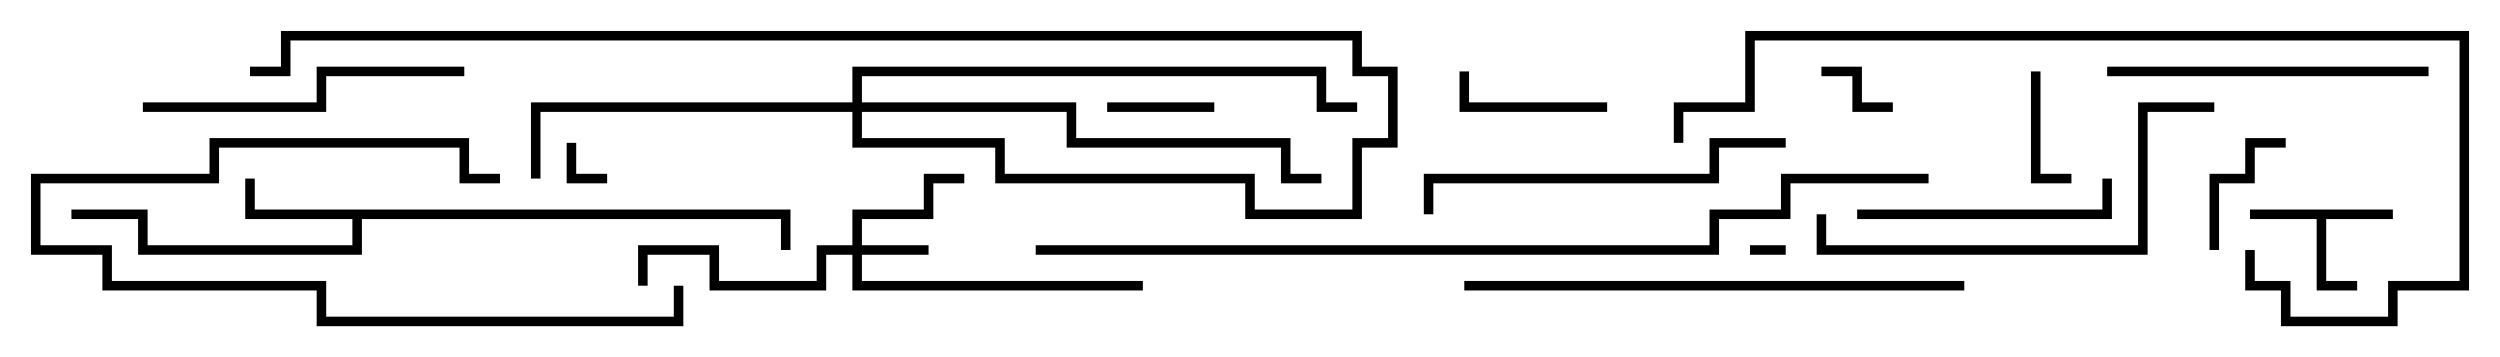 <svg version="1.1" width="105" height="15" xmlns="http://www.w3.org/2000/svg"><path d="M100.5,8.8L100.5,9.2L97.7,9.2L97.7,11.8L99,11.8L99,12.2L97.3,12.2L97.3,9.2L94.5,9.2L94.5,8.8z" stroke="none"/><path d="M33.2,8.8L33.2,10.5L32.8,10.5L32.8,9.2L15.2,9.2L15.2,10.7L5.8,10.7L5.8,9.2L3,9.2L3,8.8L6.2,8.8L6.2,10.3L14.8,10.3L14.8,9.2L10.3,9.2L10.3,7.5L10.7,7.5L10.7,8.8z" stroke="none"/><path d="M35.8,10.3L35.8,8.8L38.8,8.8L38.8,7.3L40.5,7.3L40.5,7.7L39.2,7.7L39.2,9.2L36.2,9.2L36.2,10.3L39,10.3L39,10.7L36.2,10.7L36.2,11.8L48,11.8L48,12.2L35.8,12.2L35.8,10.7L34.7,10.7L34.7,12.2L29.8,12.2L29.8,10.7L27.2,10.7L27.2,12L26.8,12L26.8,10.3L30.2,10.3L30.2,11.8L34.3,11.8L34.3,10.3z" stroke="none"/><path d="M35.8,4.3L35.8,2.8L55.7,2.8L55.7,4.3L57,4.3L57,4.7L55.3,4.7L55.3,3.2L36.2,3.2L36.2,4.3L45.2,4.3L45.2,5.8L54.2,5.8L54.2,7.3L55.5,7.3L55.5,7.7L53.8,7.7L53.8,6.2L44.8,6.2L44.8,4.7L36.2,4.7L36.2,5.8L42.2,5.8L42.2,7.3L52.7,7.3L52.7,8.8L56.8,8.8L56.8,5.8L58.3,5.8L58.3,3.2L56.8,3.2L56.8,1.7L12.2,1.7L12.2,3.2L10.5,3.2L10.5,2.8L11.8,2.8L11.8,1.3L57.2,1.3L57.2,2.8L58.7,2.8L58.7,6.2L57.2,6.2L57.2,9.2L52.3,9.2L52.3,7.7L41.8,7.7L41.8,6.2L35.8,6.2L35.8,4.7L22.7,4.7L22.7,7.5L22.3,7.5L22.3,4.3z" stroke="none"/><path d="M73.5,10.7L73.5,10.3L75,10.3L75,10.7z" stroke="none"/><path d="M23.8,6L24.2,6L24.2,7.3L25.5,7.3L25.5,7.7L23.8,7.7z" stroke="none"/><path d="M76.5,3.2L76.5,2.8L78.2,2.8L78.2,4.3L79.5,4.3L79.5,4.7L77.8,4.7L77.8,3.2z" stroke="none"/><path d="M46.5,4.7L46.5,4.3L51,4.3L51,4.7z" stroke="none"/><path d="M85.3,3L85.7,3L85.7,7.3L87,7.3L87,7.7L85.3,7.7z" stroke="none"/><path d="M93.2,10.5L92.8,10.5L92.8,7.3L94.3,7.3L94.3,5.8L96,5.8L96,6.2L94.7,6.2L94.7,7.7L93.2,7.7z" stroke="none"/><path d="M67.5,4.3L67.5,4.7L61.3,4.7L61.3,3L61.7,3L61.7,4.3z" stroke="none"/><path d="M28.3,12L28.7,12L28.7,13.7L13.3,13.7L13.3,12.2L4.3,12.2L4.3,10.7L1.3,10.7L1.3,7.3L8.8,7.3L8.8,5.8L19.7,5.8L19.7,7.3L21,7.3L21,7.7L19.3,7.7L19.3,6.2L9.2,6.2L9.2,7.7L1.7,7.7L1.7,10.3L4.7,10.3L4.7,11.8L13.7,11.8L13.7,13.3L28.3,13.3z" stroke="none"/><path d="M78,9.2L78,8.8L88.3,8.8L88.3,7.5L88.7,7.5L88.7,9.2z" stroke="none"/><path d="M102,2.8L102,3.2L88.5,3.2L88.5,2.8z" stroke="none"/><path d="M6,4.7L6,4.3L13.3,4.3L13.3,2.8L19.5,2.8L19.5,3.2L13.7,3.2L13.7,4.7z" stroke="none"/><path d="M75,5.8L75,6.2L72.2,6.2L72.2,7.7L60.2,7.7L60.2,9L59.8,9L59.8,7.3L71.8,7.3L71.8,5.8z" stroke="none"/><path d="M76.3,9L76.7,9L76.7,10.3L89.8,10.3L89.8,4.3L93,4.3L93,4.7L90.2,4.7L90.2,10.7L76.3,10.7z" stroke="none"/><path d="M82.5,11.8L82.5,12.2L61.5,12.2L61.5,11.8z" stroke="none"/><path d="M94.3,10.5L94.7,10.5L94.7,11.8L96.2,11.8L96.2,13.3L100.3,13.3L100.3,11.8L103.3,11.8L103.3,1.7L73.7,1.7L73.7,4.7L70.7,4.7L70.7,6L70.3,6L70.3,4.3L73.3,4.3L73.3,1.3L103.7,1.3L103.7,12.2L100.7,12.2L100.7,13.7L95.8,13.7L95.8,12.2L94.3,12.2z" stroke="none"/><path d="M43.5,10.7L43.5,10.3L71.8,10.3L71.8,8.8L74.8,8.8L74.8,7.3L81,7.3L81,7.7L75.2,7.7L75.2,9.2L72.2,9.2L72.2,10.7z" stroke="none"/></svg>